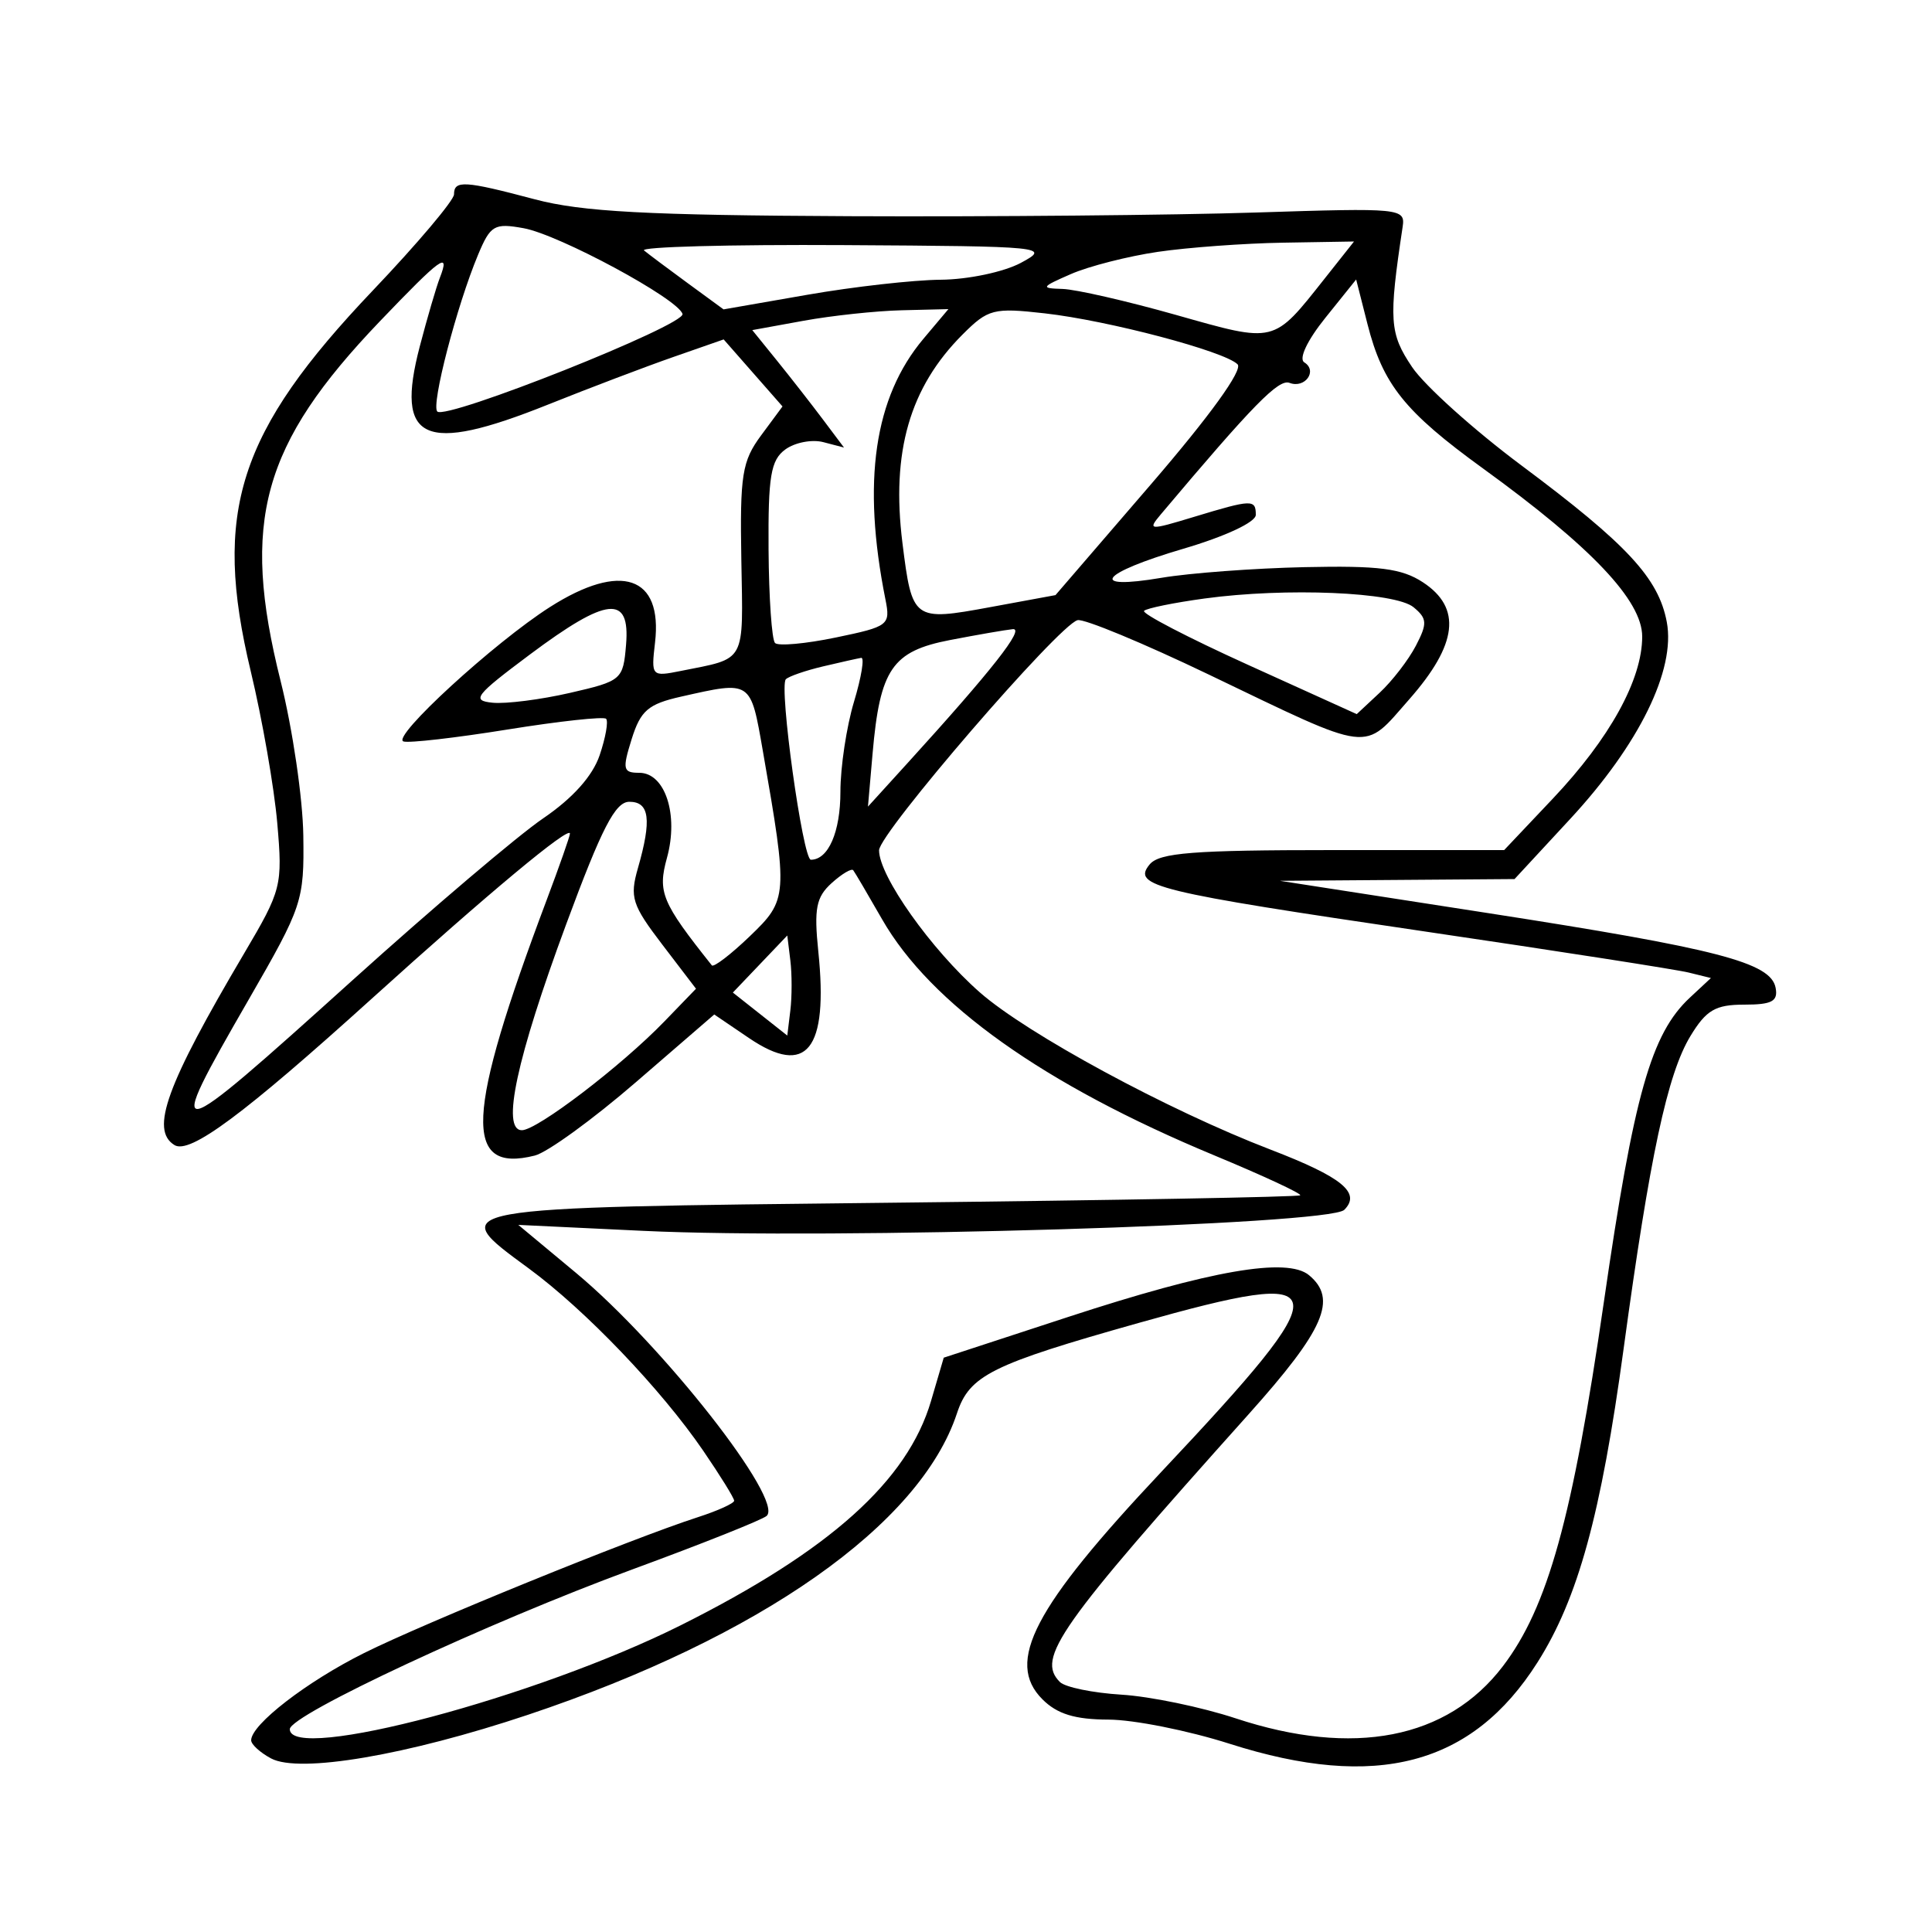 <svg xmlns="http://www.w3.org/2000/svg" width="200" height="200" viewBox="0 0 200 200" version="1.1">
	<path d="M 47 20.119 C 47 20.735, 43.220 25.211, 38.600 30.066 C 24.632 44.744, 21.994 52.975, 25.960 69.500 C 27.149 74.450, 28.382 81.517, 28.702 85.204 C 29.264 91.691, 29.152 92.129, 25.268 98.704 C 17.217 112.333, 15.530 116.973, 18.058 118.536 C 19.646 119.517, 25.202 115.394, 38.508 103.360 C 50.570 92.451, 59 85.431, 59 86.297 C 59 86.553, 57.922 89.628, 56.604 93.131 C 48.188 115.507, 47.908 121.495, 55.364 119.623 C 56.662 119.298, 61.373 115.878, 65.832 112.025 L 73.939 105.019 77.529 107.455 C 83.510 111.514, 85.765 108.701, 84.711 98.493 C 84.254 94.062, 84.486 92.870, 86.087 91.421 C 87.146 90.463, 88.154 89.864, 88.328 90.089 C 88.502 90.315, 89.842 92.593, 91.306 95.151 C 96.336 103.939, 108.058 112.273, 125.703 119.604 C 130.764 121.707, 134.766 123.567, 134.596 123.737 C 134.426 123.907, 115.435 124.252, 92.393 124.504 C 45.687 125.014, 46.070 124.945, 54.739 131.309 C 60.580 135.596, 68.436 143.806, 72.798 150.180 C 74.559 152.754, 76 155.082, 76 155.353 C 76 155.623, 74.313 156.390, 72.250 157.056 C 65.384 159.274, 43.936 168.004, 37.676 171.129 C 31.738 174.093, 26 178.527, 26 180.152 C 26 180.580, 26.927 181.426, 28.061 182.032 C 30.989 183.600, 42.100 181.712, 54.660 177.513 C 78.695 169.477, 95.258 157.838, 99.062 146.312 C 100.364 142.368, 102.616 141.248, 117.923 136.936 C 138.683 131.088, 138.896 132.525, 120.218 152.370 C 106.994 166.420, 104.051 172.051, 107.913 175.913 C 109.438 177.438, 111.279 178.003, 114.750 178.013 C 117.363 178.020, 123.005 179.145, 127.288 180.513 C 142.481 185.365, 152.398 182.746, 159.155 172.097 C 163.354 165.479, 165.741 156.790, 168.078 139.608 C 170.791 119.669, 172.608 111.174, 175 107.240 C 176.633 104.555, 177.585 104, 180.559 104 C 183.437 104, 184.080 103.654, 183.810 102.250 C 183.306 99.637, 177.811 98.211, 154 94.517 L 132.500 91.182 144.642 91.091 L 156.785 91 162.553 84.769 C 169.686 77.065, 173.474 69.342, 172.547 64.397 C 171.693 59.846, 168.448 56.348, 157.520 48.197 C 152.581 44.514, 147.478 39.925, 146.181 38 C 143.836 34.521, 143.743 33.147, 145.198 23.500 C 145.492 21.555, 145.073 21.514, 130 22 C 121.475 22.275, 102.575 22.446, 88 22.381 C 66.971 22.286, 60.232 21.925, 55.356 20.631 C 48.084 18.701, 47 18.635, 47 20.119 M 49.483 26.388 C 47.282 31.653, 44.608 41.941, 45.268 42.601 C 46.180 43.513, 70.988 33.642, 70.653 32.500 C 70.191 30.930, 57.864 24.281, 54.193 23.622 C 51.164 23.077, 50.769 23.309, 49.483 26.388 M 66.673 25.929 C 67.128 26.304, 69.166 27.829, 71.201 29.319 L 74.902 32.027 83.582 30.514 C 88.356 29.681, 94.566 28.981, 97.381 28.958 C 100.221 28.935, 103.918 28.156, 105.685 27.208 C 108.779 25.549, 108.257 25.496, 87.358 25.373 C 75.527 25.304, 66.219 25.554, 66.673 25.929 M 119.867 26.071 C 116.769 26.527, 112.719 27.560, 110.867 28.368 C 107.756 29.725, 107.690 29.843, 110 29.912 C 111.375 29.953, 116.667 31.166, 121.761 32.607 C 132.082 35.527, 131.770 35.604, 137.122 28.846 L 140.168 25 132.834 25.122 C 128.800 25.189, 122.965 25.616, 119.867 26.071 M 39.334 33.250 C 27.105 46.025, 24.910 53.976, 29.049 70.500 C 30.289 75.450, 31.346 82.650, 31.399 86.500 C 31.493 93.271, 31.308 93.826, 25.748 103.469 C 16.831 118.933, 17.219 118.860, 36.500 101.466 C 44.750 94.023, 53.627 86.486, 56.226 84.717 C 59.292 82.630, 61.346 80.335, 62.075 78.183 C 62.694 76.359, 62.993 74.660, 62.742 74.408 C 62.490 74.157, 57.894 74.657, 52.528 75.521 C 47.162 76.384, 42.319 76.940, 41.766 76.755 C 40.469 76.323, 51.164 66.512, 56.946 62.831 C 64.289 58.155, 68.613 59.625, 67.808 66.523 C 67.401 70.009, 67.448 70.062, 70.447 69.462 C 77.311 68.088, 76.930 68.784, 76.743 57.982 C 76.590 49.162, 76.815 47.742, 78.788 45.073 L 81.005 42.075 77.959 38.606 L 74.914 35.137 69.707 36.954 C 66.843 37.953, 61.001 40.172, 56.724 41.885 C 43.848 47.043, 40.881 45.696, 43.454 35.863 C 44.226 32.913, 45.162 29.712, 45.536 28.750 C 46.626 25.938, 45.670 26.631, 39.334 33.250 M 137.195 32.908 C 135.324 35.235, 134.422 37.143, 135.017 37.510 C 136.431 38.384, 135.092 40.249, 133.491 39.635 C 132.365 39.203, 129.737 41.888, 120.166 53.248 C 118.770 54.905, 118.949 54.919, 123.596 53.509 C 129.610 51.685, 130 51.672, 130 53.300 C 130 54.054, 126.854 55.525, 122.500 56.806 C 113.859 59.348, 112.533 61.119, 120.250 59.812 C 123.138 59.323, 129.794 58.827, 135.041 58.711 C 142.739 58.541, 145.106 58.842, 147.291 60.273 C 151.338 62.922, 150.901 66.695, 145.887 72.391 C 141.040 77.897, 142.257 78.048, 125.136 69.831 C 118.336 66.567, 112.223 64.033, 111.551 64.199 C 109.621 64.675, 91 86.264, 91 88.025 C 91 90.688, 96.393 98.296, 101.413 102.715 C 106.313 107.027, 120.926 114.936, 131.500 118.997 C 138.936 121.853, 140.925 123.475, 139.158 125.243 C 137.601 126.801, 86.034 128.345, 66.578 127.417 L 53.655 126.800 59.621 131.764 C 68.584 139.223, 81.209 155.319, 79.360 156.929 C 78.887 157.340, 72.650 159.825, 65.500 162.451 C 50.611 167.918, 30 177.528, 30 179.004 C 30 182.500, 55.605 175.691, 70.500 168.233 C 85.903 160.521, 93.948 153.307, 96.381 145.024 L 97.696 140.547 110.598 136.324 C 125.330 131.503, 133.247 130.130, 135.508 132.006 C 138.483 134.476, 137.110 137.636, 129.250 146.410 C 109.545 168.406, 107.256 171.656, 109.723 174.123 C 110.260 174.660, 113.129 175.249, 116.099 175.432 C 119.070 175.615, 124.387 176.717, 127.915 177.882 C 140.126 181.913, 149.829 180.024, 155.571 172.496 C 160.227 166.392, 162.792 157.146, 166.030 134.793 C 169.141 113.317, 170.922 107.014, 174.932 103.278 L 177.114 101.245 174.807 100.677 C 173.538 100.364, 161.250 98.452, 147.500 96.426 C 119.545 92.309, 117.152 91.726, 119.014 89.483 C 120.017 88.274, 123.523 88, 137.977 88 L 155.710 88 160.745 82.677 C 166.644 76.439, 170 70.354, 170 65.897 C 170 62.175, 164.758 56.639, 153.527 48.500 C 145.405 42.613, 143.146 39.791, 141.561 33.549 L 140.389 28.933 137.195 32.908 M 83.188 33.205 L 77.876 34.172 80.436 37.336 C 81.843 39.076, 83.979 41.812, 85.183 43.415 L 87.371 46.330 85.232 45.771 C 84.056 45.463, 82.285 45.804, 81.296 46.527 C 79.788 47.632, 79.510 49.295, 79.561 56.899 C 79.595 61.880, 79.897 66.230, 80.232 66.565 C 80.567 66.900, 83.400 66.644, 86.527 65.994 C 92.008 64.857, 92.193 64.714, 91.659 62.047 C 89.220 49.852, 90.493 41.133, 95.597 35.067 L 98.178 32 93.339 32.119 C 90.678 32.184, 86.110 32.673, 83.188 33.205 M 99.646 34.627 C 94.171 40.102, 92.243 46.788, 93.421 56.214 C 94.422 64.226, 94.547 64.317, 102.474 62.857 L 109.264 61.606 119.154 50.125 C 125.260 43.037, 128.688 38.288, 128.113 37.713 C 126.758 36.358, 114.751 33.184, 108.155 32.438 C 102.847 31.838, 102.292 31.980, 99.646 34.627 M 124.711 61.955 C 121.528 62.389, 118.702 62.964, 118.433 63.234 C 118.163 63.503, 123.007 66.019, 129.196 68.825 L 140.450 73.926 142.820 71.713 C 144.124 70.496, 145.810 68.308, 146.569 66.851 C 147.773 64.537, 147.743 64.032, 146.335 62.863 C 144.431 61.283, 133.121 60.808, 124.711 61.955 M 54.860 67.750 C 49.174 71.997, 48.765 72.526, 51 72.746 C 52.375 72.881, 55.975 72.423, 59 71.728 C 64.365 70.495, 64.508 70.373, 64.810 66.732 C 65.243 61.529, 62.864 61.772, 54.860 67.750 M 98.354 66.255 C 92.356 67.411, 91.091 69.263, 90.330 78 L 89.851 83.500 93.944 79 C 102.700 69.372, 106.132 65.005, 104.843 65.131 C 104.104 65.204, 101.184 65.709, 98.354 66.255 M 85.199 68.986 C 83.384 69.416, 81.653 70.014, 81.352 70.315 C 80.617 71.049, 83.106 89, 83.942 89 C 85.752 89, 87 86.127, 87 81.959 C 87 79.406, 87.631 75.221, 88.402 72.659 C 89.173 70.097, 89.511 68.046, 89.152 68.102 C 88.793 68.159, 87.015 68.556, 85.199 68.986 M 70.491 72.118 C 67.098 72.883, 66.315 73.558, 65.390 76.511 C 64.410 79.644, 64.490 80, 66.174 80 C 68.857 80, 70.274 84.347, 69.044 88.801 C 68.062 92.361, 68.498 93.408, 73.687 99.932 C 73.875 100.169, 75.640 98.819, 77.607 96.932 C 81.569 93.130, 81.594 92.782, 78.972 77.750 C 77.688 70.390, 77.807 70.468, 70.491 72.118 M 58.604 95.696 C 53.473 109.568, 51.875 117, 54.022 117 C 55.606 117, 64.317 110.352, 68.775 105.741 L 72.050 102.353 68.563 97.787 C 65.424 93.675, 65.172 92.886, 66.038 89.867 C 67.479 84.843, 67.241 83, 65.150 83 C 63.693 83, 62.300 85.701, 58.604 95.696 M 78.683 99.796 L 75.866 102.749 78.683 104.975 L 81.500 107.201 81.816 104.601 C 81.990 103.170, 81.990 100.839, 81.816 99.421 L 81.500 96.842 78.683 99.796" stroke="none" fill="black" fill-rule="evenodd"/>
</svg>